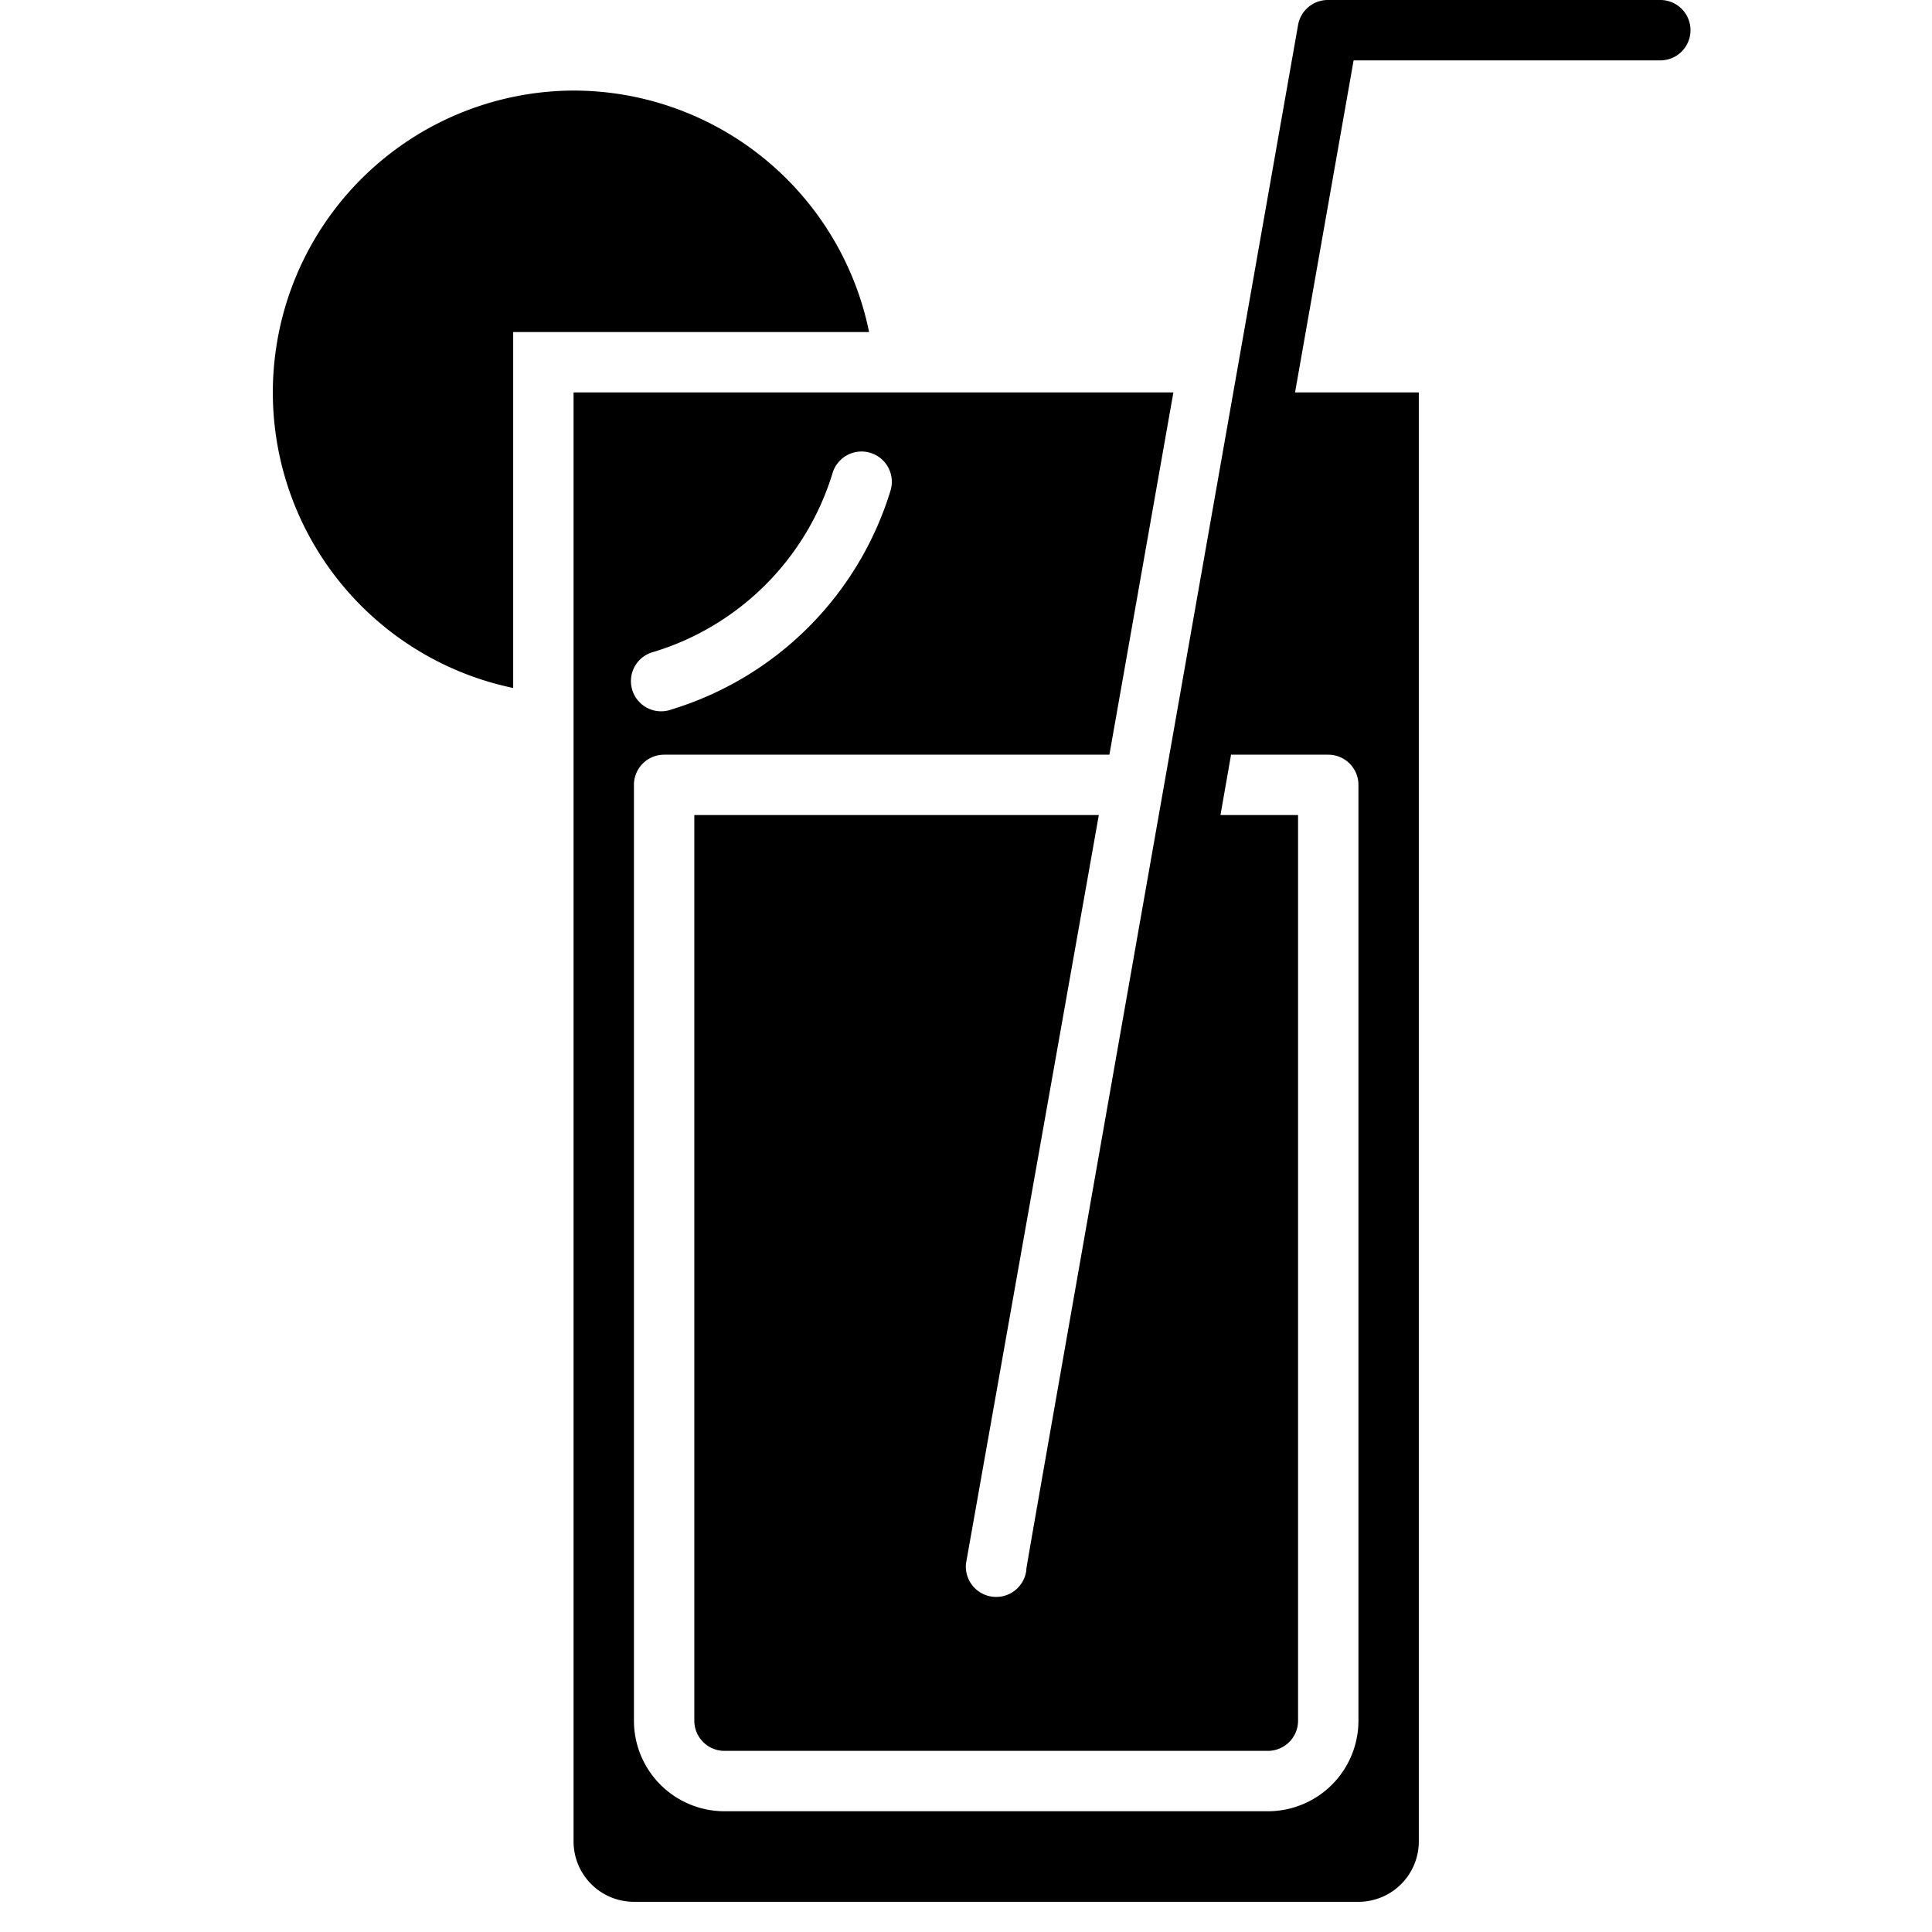 <svg xmlns="http://www.w3.org/2000/svg" viewBox="0 0 64 64"><title>Juice</title><g id="Juice"><path d="M19,3a10,10,0,0,0-2,19.79V11H28.79A10,10,0,0,0,19,3Z"/><path d="M55,0H44a1,1,0,0,0-1,.83C33.64,53.92,34,51.91,34,52a1,1,0,1,1-2-.21L36.4,27H23V57a1,1,0,0,0,1,1H42a1,1,0,0,0,1-1V27H40.43l.35-2H44a1,1,0,0,1,1,1V57a3,3,0,0,1-3,3H24a3,3,0,0,1-3-3V26a1,1,0,0,1,1-1H36.75l2.12-12H19V61a2,2,0,0,0,2,2H45a2,2,0,0,0,2-2V13H42.9L44.84,2H55A1,1,0,0,0,55,0ZM21.67,21.59a8.91,8.91,0,0,0,5.91-5.92,1,1,0,0,1,1.92.58,10.92,10.92,0,0,1-7.25,7.25,1,1,0,1,1-.58-1.91Z"/></g></svg>